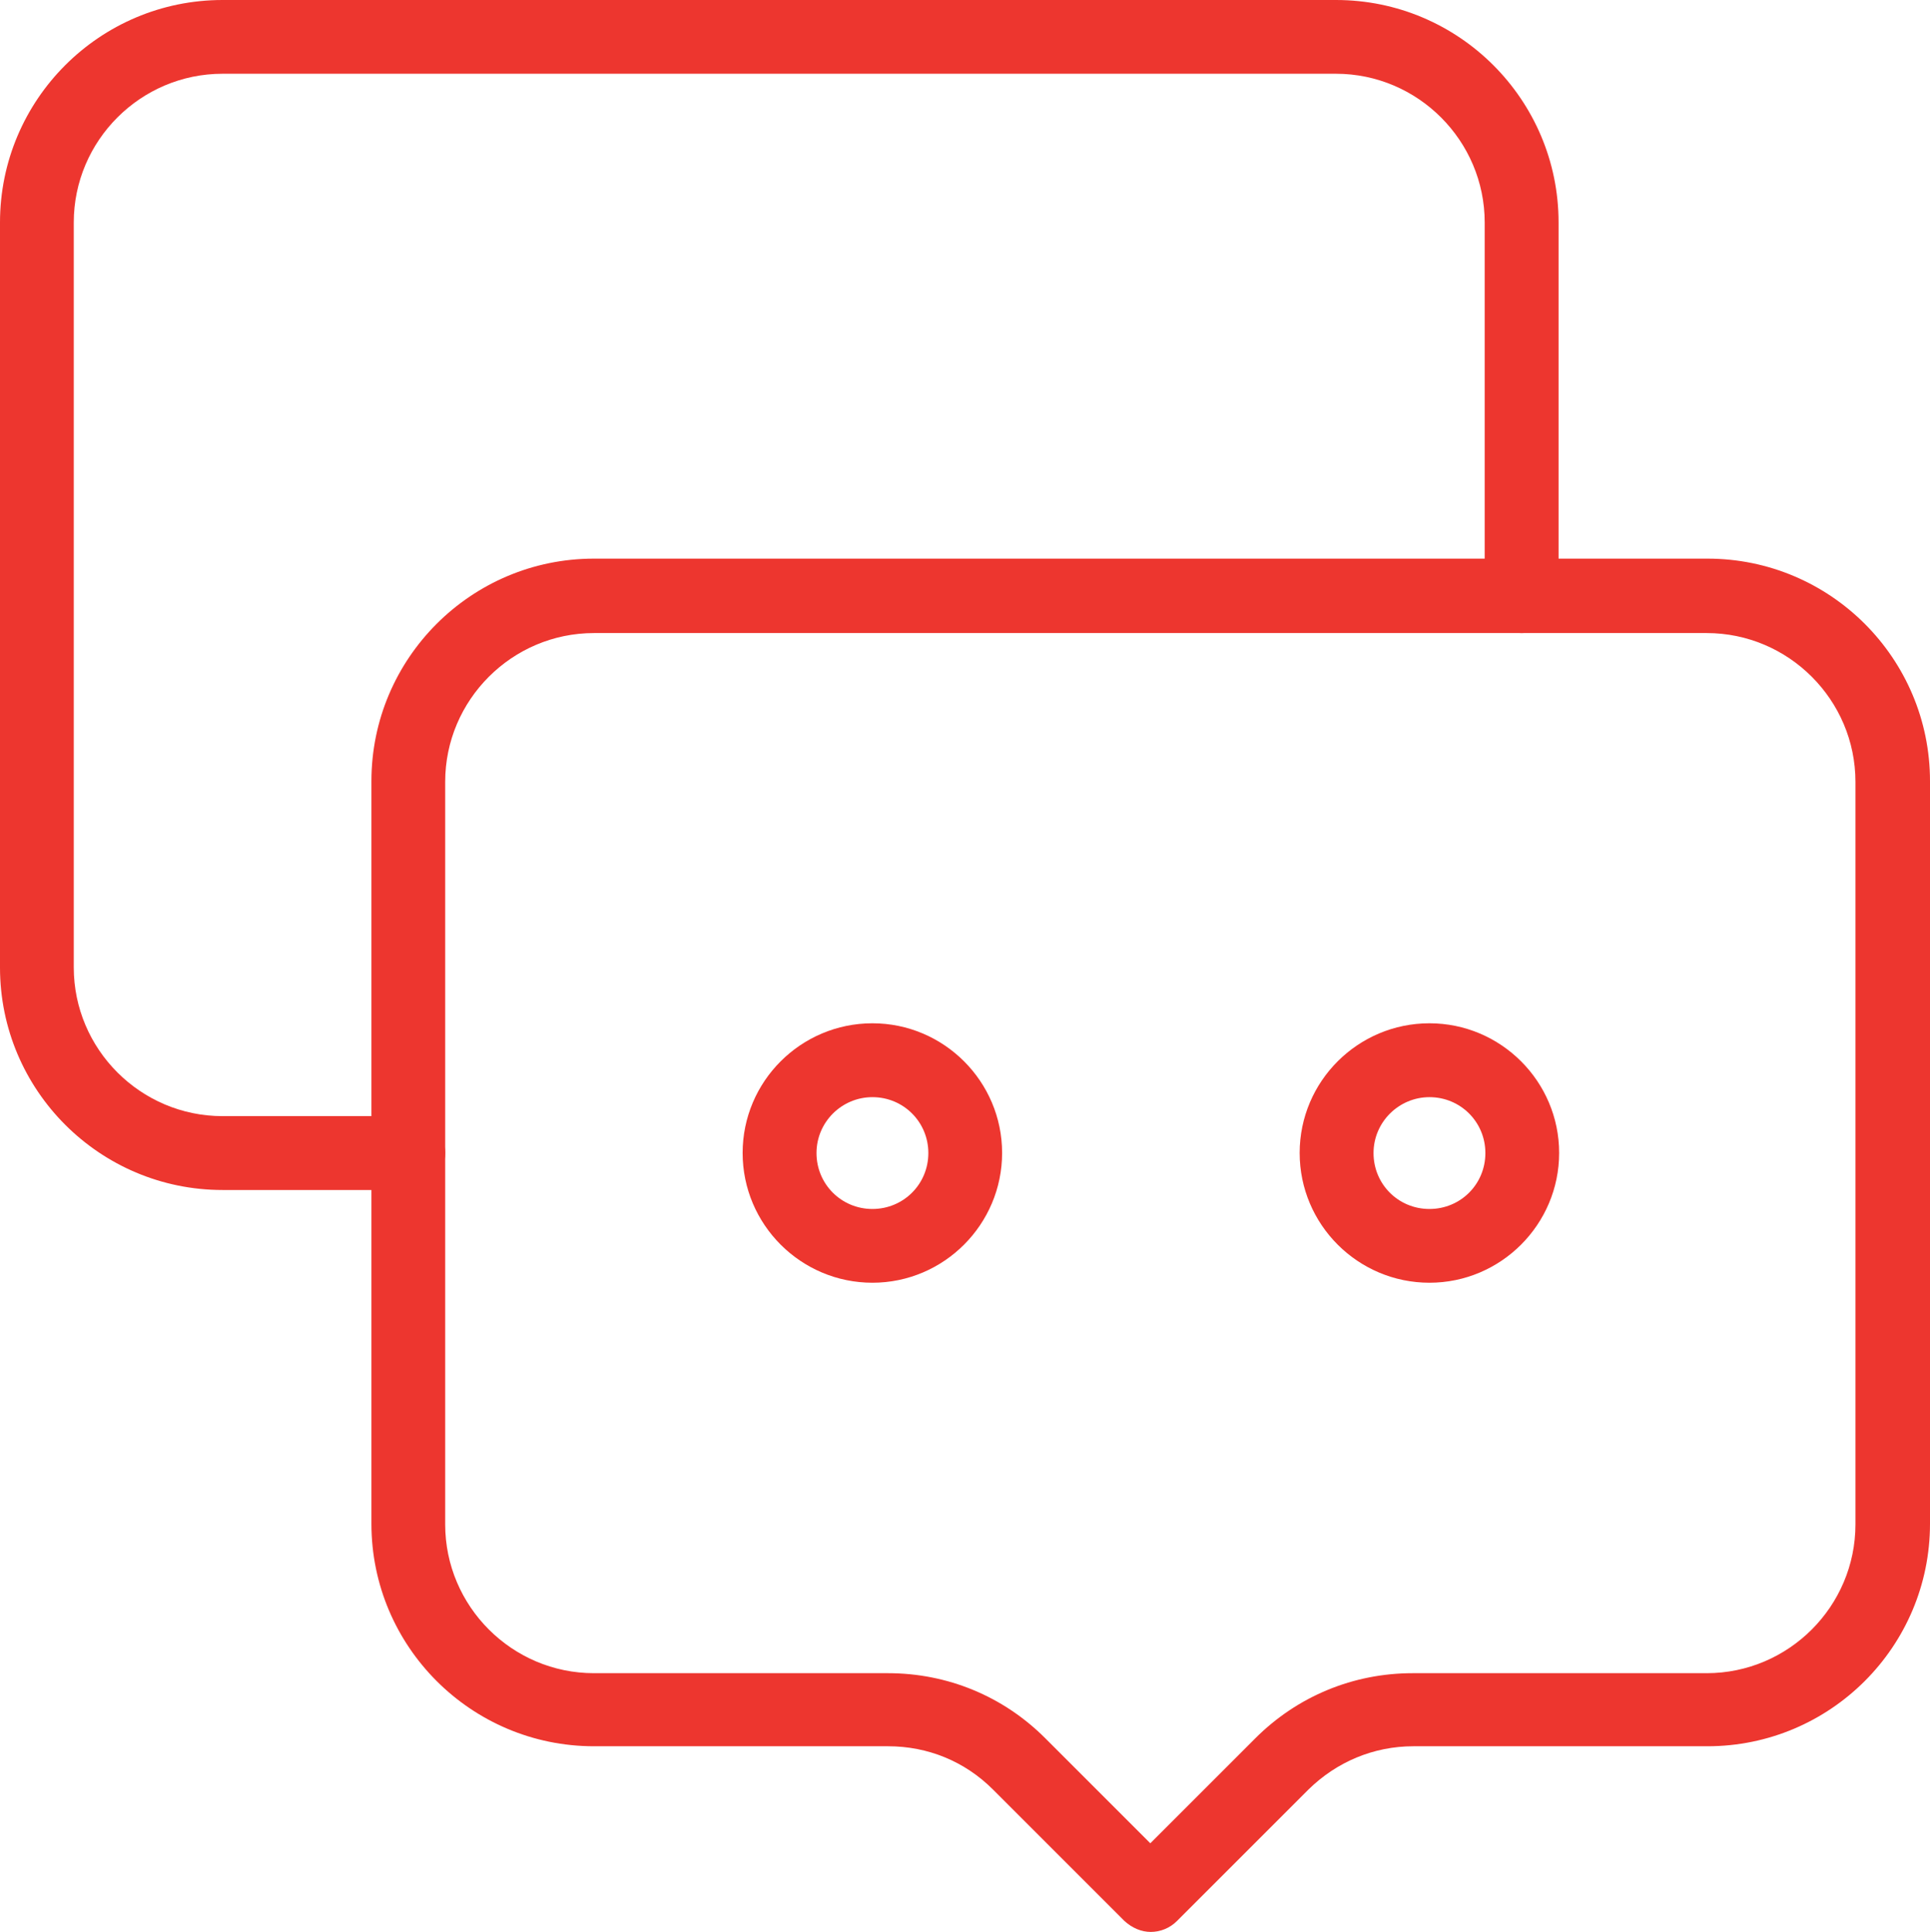 <?xml version="1.0" encoding="UTF-8"?><svg id="Layer_2" xmlns="http://www.w3.org/2000/svg" width="170.85" height="171.05" viewBox="0 0 170.85 171.05"><g id="Layer_1-2"><path d="M101.89,171.05c-.87,0-1.68-.36-2.35-.97l-11.64-11.64c-2.5-2.5-5.77-3.83-9.29-3.83h-26.03c-10.87,0-19.7-8.83-19.7-19.7v-65.75c0-10.87,8.83-19.7,19.7-19.7h98.57c10.87,0,19.7,8.83,19.7,19.7v65.75c0,10.87-8.83,19.7-19.7,19.7h-26.03c-3.52,0-6.79,1.38-9.29,3.83l-11.64,11.64c-.61.61-1.43.97-2.35.97h.05ZM52.58,56.05c-7.25,0-13.17,5.92-13.17,13.17v65.75c0,7.25,5.92,13.17,13.17,13.17h26.03c5.26,0,10.21,2.04,13.93,5.77l9.29,9.29,9.29-9.29c3.73-3.73,8.68-5.77,13.93-5.77h26.03c7.25,0,13.17-5.92,13.17-13.17v-65.75c0-7.25-5.92-13.17-13.17-13.17H52.52h.05Z" fill="#ed362f" stroke-width="0"/><path d="M36.14,105.36h-16.44c-10.87,0-19.7-8.83-19.7-19.7V19.7C0,8.83,8.83,0,19.7,0h98.57c10.87,0,19.7,8.83,19.7,19.7v33.08c0,1.84-1.48,3.27-3.27,3.27s-3.27-1.48-3.27-3.27V19.7c0-7.25-5.92-13.17-13.17-13.17H19.7c-7.25,0-13.17,5.92-13.17,13.17v65.95c0,7.25,5.92,13.17,13.17,13.17h16.44c1.84,0,3.27,1.48,3.27,3.27s-1.48,3.27-3.27,3.27Z" fill="#ed362f" stroke-width="0"/><path d="M77.23,113.57c-6.33,0-11.49-5.15-11.49-11.49s5.16-11.48,11.49-11.48,11.48,5.16,11.48,11.48-5.15,11.49-11.48,11.49ZM77.23,97.14c-2.71,0-4.95,2.2-4.95,4.95s2.2,4.95,4.95,4.95,4.95-2.2,4.95-4.95-2.2-4.95-4.95-4.95Z" fill="#ed362f" stroke-width="0"/><path d="M126.54,113.57c-6.33,0-11.49-5.15-11.49-11.49s5.16-11.48,11.49-11.48,11.48,5.16,11.48,11.48-5.15,11.49-11.48,11.49ZM126.54,97.14c-2.7,0-4.95,2.2-4.95,4.95s2.19,4.95,4.95,4.95,4.95-2.2,4.95-4.95-2.2-4.95-4.95-4.95Z" fill="#ed362f" stroke-width="0"/></g></svg>